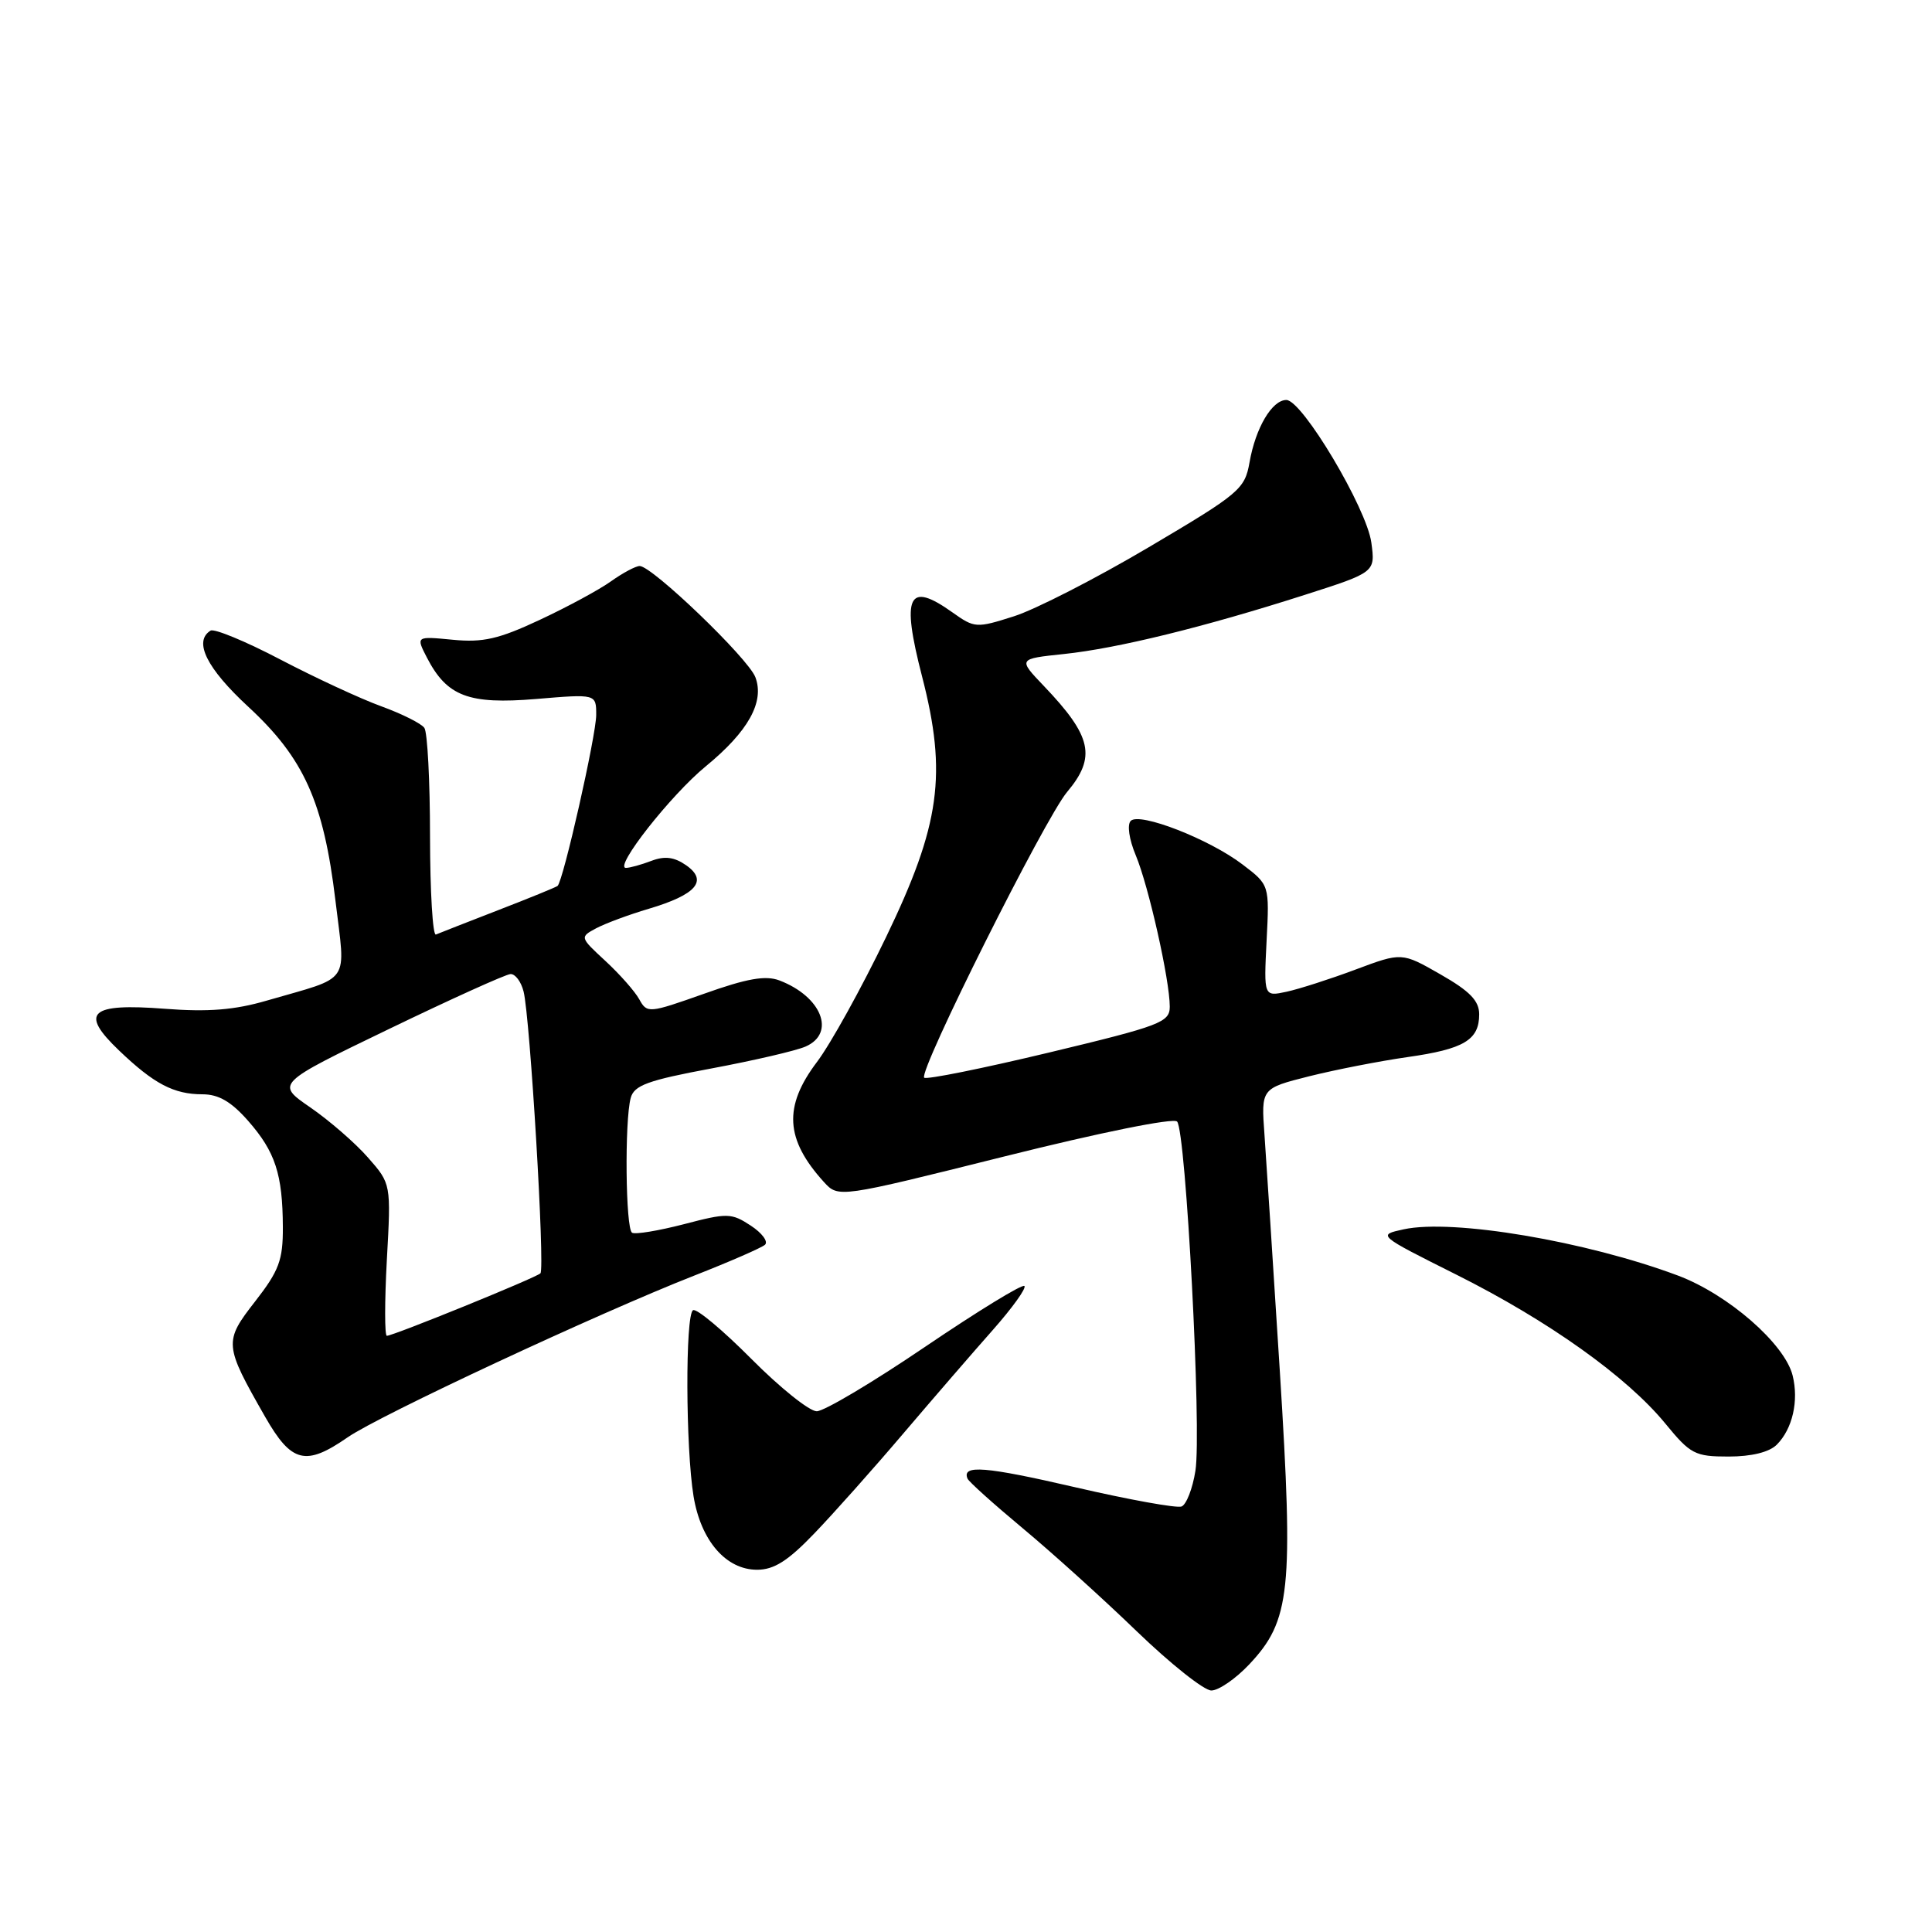 <?xml version="1.0" encoding="UTF-8" standalone="no"?>
<!DOCTYPE svg PUBLIC "-//W3C//DTD SVG 1.1//EN" "http://www.w3.org/Graphics/SVG/1.1/DTD/svg11.dtd" >
<svg xmlns="http://www.w3.org/2000/svg" xmlns:xlink="http://www.w3.org/1999/xlink" version="1.1" viewBox="0 0 256 256">
 <g >
 <path fill="currentColor"
d=" M 165.52 220.55 C 171.00 214.74 171.41 210.77 169.59 181.79 C 168.71 167.88 167.79 153.74 167.55 150.36 C 167.10 144.22 167.10 144.22 173.48 142.61 C 177.00 141.73 182.86 140.59 186.50 140.07 C 193.98 139.01 196.00 137.81 196.00 134.40 C 196.00 132.61 194.76 131.33 190.87 129.11 C 185.75 126.18 185.75 126.18 179.62 128.47 C 176.26 129.73 172.14 131.05 170.48 131.41 C 167.46 132.06 167.46 132.06 167.83 124.66 C 168.21 117.26 168.21 117.26 164.66 114.56 C 160.25 111.19 151.01 107.59 149.83 108.77 C 149.33 109.27 149.61 111.22 150.49 113.32 C 152.20 117.40 155.00 129.88 155.00 133.38 C 155.00 135.46 153.79 135.92 138.99 139.47 C 130.18 141.58 122.75 143.08 122.46 142.80 C 121.66 142.00 138.44 108.46 141.39 104.95 C 145.29 100.31 144.69 97.57 138.32 90.90 C 134.88 87.30 134.88 87.30 140.98 86.66 C 148.04 85.92 159.54 83.10 172.87 78.83 C 182.24 75.83 182.24 75.83 181.71 71.90 C 181.10 67.35 172.55 53.00 170.45 53.00 C 168.55 53.00 166.37 56.69 165.57 61.26 C 164.94 64.82 164.27 65.39 152.20 72.52 C 145.22 76.65 137.19 80.76 134.36 81.66 C 129.37 83.25 129.14 83.23 126.21 81.15 C 120.32 76.95 119.40 78.88 122.18 89.64 C 125.52 102.59 124.59 109.29 117.40 124.19 C 114.16 130.92 110.04 138.36 108.25 140.72 C 103.79 146.62 104.04 150.97 109.17 156.62 C 111.10 158.73 111.10 158.73 133.11 153.23 C 145.82 150.05 155.48 148.10 155.97 148.61 C 157.14 149.85 159.24 189.65 158.40 194.88 C 158.03 197.24 157.20 199.37 156.56 199.62 C 155.92 199.86 149.60 198.72 142.52 197.08 C 130.55 194.31 127.43 194.06 128.20 195.92 C 128.36 196.33 131.65 199.28 135.50 202.49 C 139.35 205.69 146.16 211.84 150.63 216.16 C 155.10 220.47 159.54 224.00 160.51 224.00 C 161.47 224.00 163.73 222.45 165.52 220.55 Z  M 107.89 203.20 C 110.43 200.56 115.74 194.60 119.69 189.95 C 123.65 185.30 128.99 179.12 131.57 176.21 C 134.14 173.30 136.02 170.69 135.74 170.40 C 135.45 170.12 129.55 173.74 122.61 178.44 C 115.67 183.15 109.20 187.00 108.22 187.00 C 107.25 187.00 103.34 183.87 99.55 180.05 C 95.75 176.23 92.28 173.33 91.83 173.61 C 90.79 174.25 90.85 191.86 91.90 198.27 C 92.87 204.15 96.20 208.00 100.32 208.00 C 102.56 208.00 104.42 206.82 107.89 203.20 Z  M 46.07 190.45 C 50.27 187.54 79.30 174.00 92.00 169.02 C 96.67 167.19 100.89 165.35 101.36 164.94 C 101.83 164.53 100.98 163.38 99.48 162.40 C 96.92 160.72 96.38 160.70 90.63 162.21 C 87.26 163.08 84.16 163.60 83.75 163.34 C 82.89 162.82 82.75 148.54 83.57 145.49 C 84.02 143.81 85.82 143.15 94.30 141.57 C 99.91 140.52 105.51 139.22 106.75 138.67 C 110.79 136.89 108.86 132.04 103.27 129.91 C 101.44 129.22 98.97 129.65 93.31 131.67 C 85.97 134.27 85.74 134.29 84.71 132.42 C 84.13 131.36 82.11 129.08 80.23 127.34 C 76.83 124.20 76.82 124.17 78.98 123.01 C 80.18 122.37 83.32 121.20 85.96 120.42 C 92.26 118.55 93.85 116.71 90.93 114.66 C 89.35 113.56 88.09 113.39 86.31 114.07 C 84.97 114.58 83.45 115.00 82.94 115.00 C 81.29 115.00 88.89 105.33 93.53 101.53 C 99.15 96.92 101.33 93.00 100.09 89.73 C 99.14 87.23 86.41 75.00 84.76 75.00 C 84.24 75.00 82.53 75.91 80.97 77.02 C 79.41 78.14 75.15 80.44 71.51 82.14 C 66.09 84.68 63.99 85.16 59.99 84.77 C 55.11 84.30 55.11 84.30 56.57 87.14 C 59.23 92.28 62.09 93.36 71.04 92.62 C 79.00 91.95 79.00 91.95 79.00 94.73 C 79.00 97.44 74.63 116.76 73.88 117.39 C 73.67 117.56 70.13 119.01 66.01 120.60 C 61.89 122.20 58.18 123.65 57.76 123.83 C 57.34 124.02 56.99 118.17 56.98 110.83 C 56.98 103.50 56.64 97.03 56.23 96.45 C 55.83 95.87 53.25 94.58 50.50 93.58 C 47.75 92.58 41.74 89.79 37.15 87.39 C 32.55 84.98 28.39 83.26 27.90 83.56 C 25.61 84.98 27.38 88.55 32.90 93.65 C 40.28 100.47 42.88 106.25 44.45 119.35 C 45.79 130.60 46.70 129.29 35.33 132.59 C 31.08 133.83 27.57 134.11 21.88 133.67 C 11.88 132.90 10.50 134.16 15.78 139.20 C 20.40 143.62 23.03 145.00 26.83 145.00 C 28.97 145.00 30.65 145.98 32.88 148.52 C 36.48 152.62 37.45 155.59 37.48 162.60 C 37.50 166.97 36.97 168.38 33.81 172.44 C 29.64 177.79 29.68 178.19 35.14 187.75 C 38.63 193.85 40.50 194.31 46.07 190.45 Z  M 235.43 191.43 C 237.52 189.34 238.37 185.62 237.53 182.25 C 236.47 178.04 228.97 171.51 222.34 169.02 C 210.16 164.46 192.51 161.48 186.00 162.89 C 182.50 163.65 182.50 163.65 192.98 168.90 C 205.18 175.01 215.56 182.41 220.65 188.61 C 223.99 192.69 224.58 193.00 229.05 193.00 C 232.08 193.00 234.44 192.42 235.43 191.43 Z  M 51.26 166.93 C 51.82 156.86 51.82 156.86 48.75 153.37 C 47.07 151.45 43.63 148.47 41.12 146.74 C 36.54 143.59 36.54 143.59 51.52 136.36 C 59.76 132.38 67.01 129.10 67.64 129.07 C 68.27 129.03 69.05 130.07 69.38 131.39 C 70.24 134.82 72.23 168.10 71.61 168.72 C 71.03 169.31 52.11 177.00 51.26 177.00 C 50.96 177.00 50.96 172.47 51.26 166.93 Z "/>
</g>
</svg>